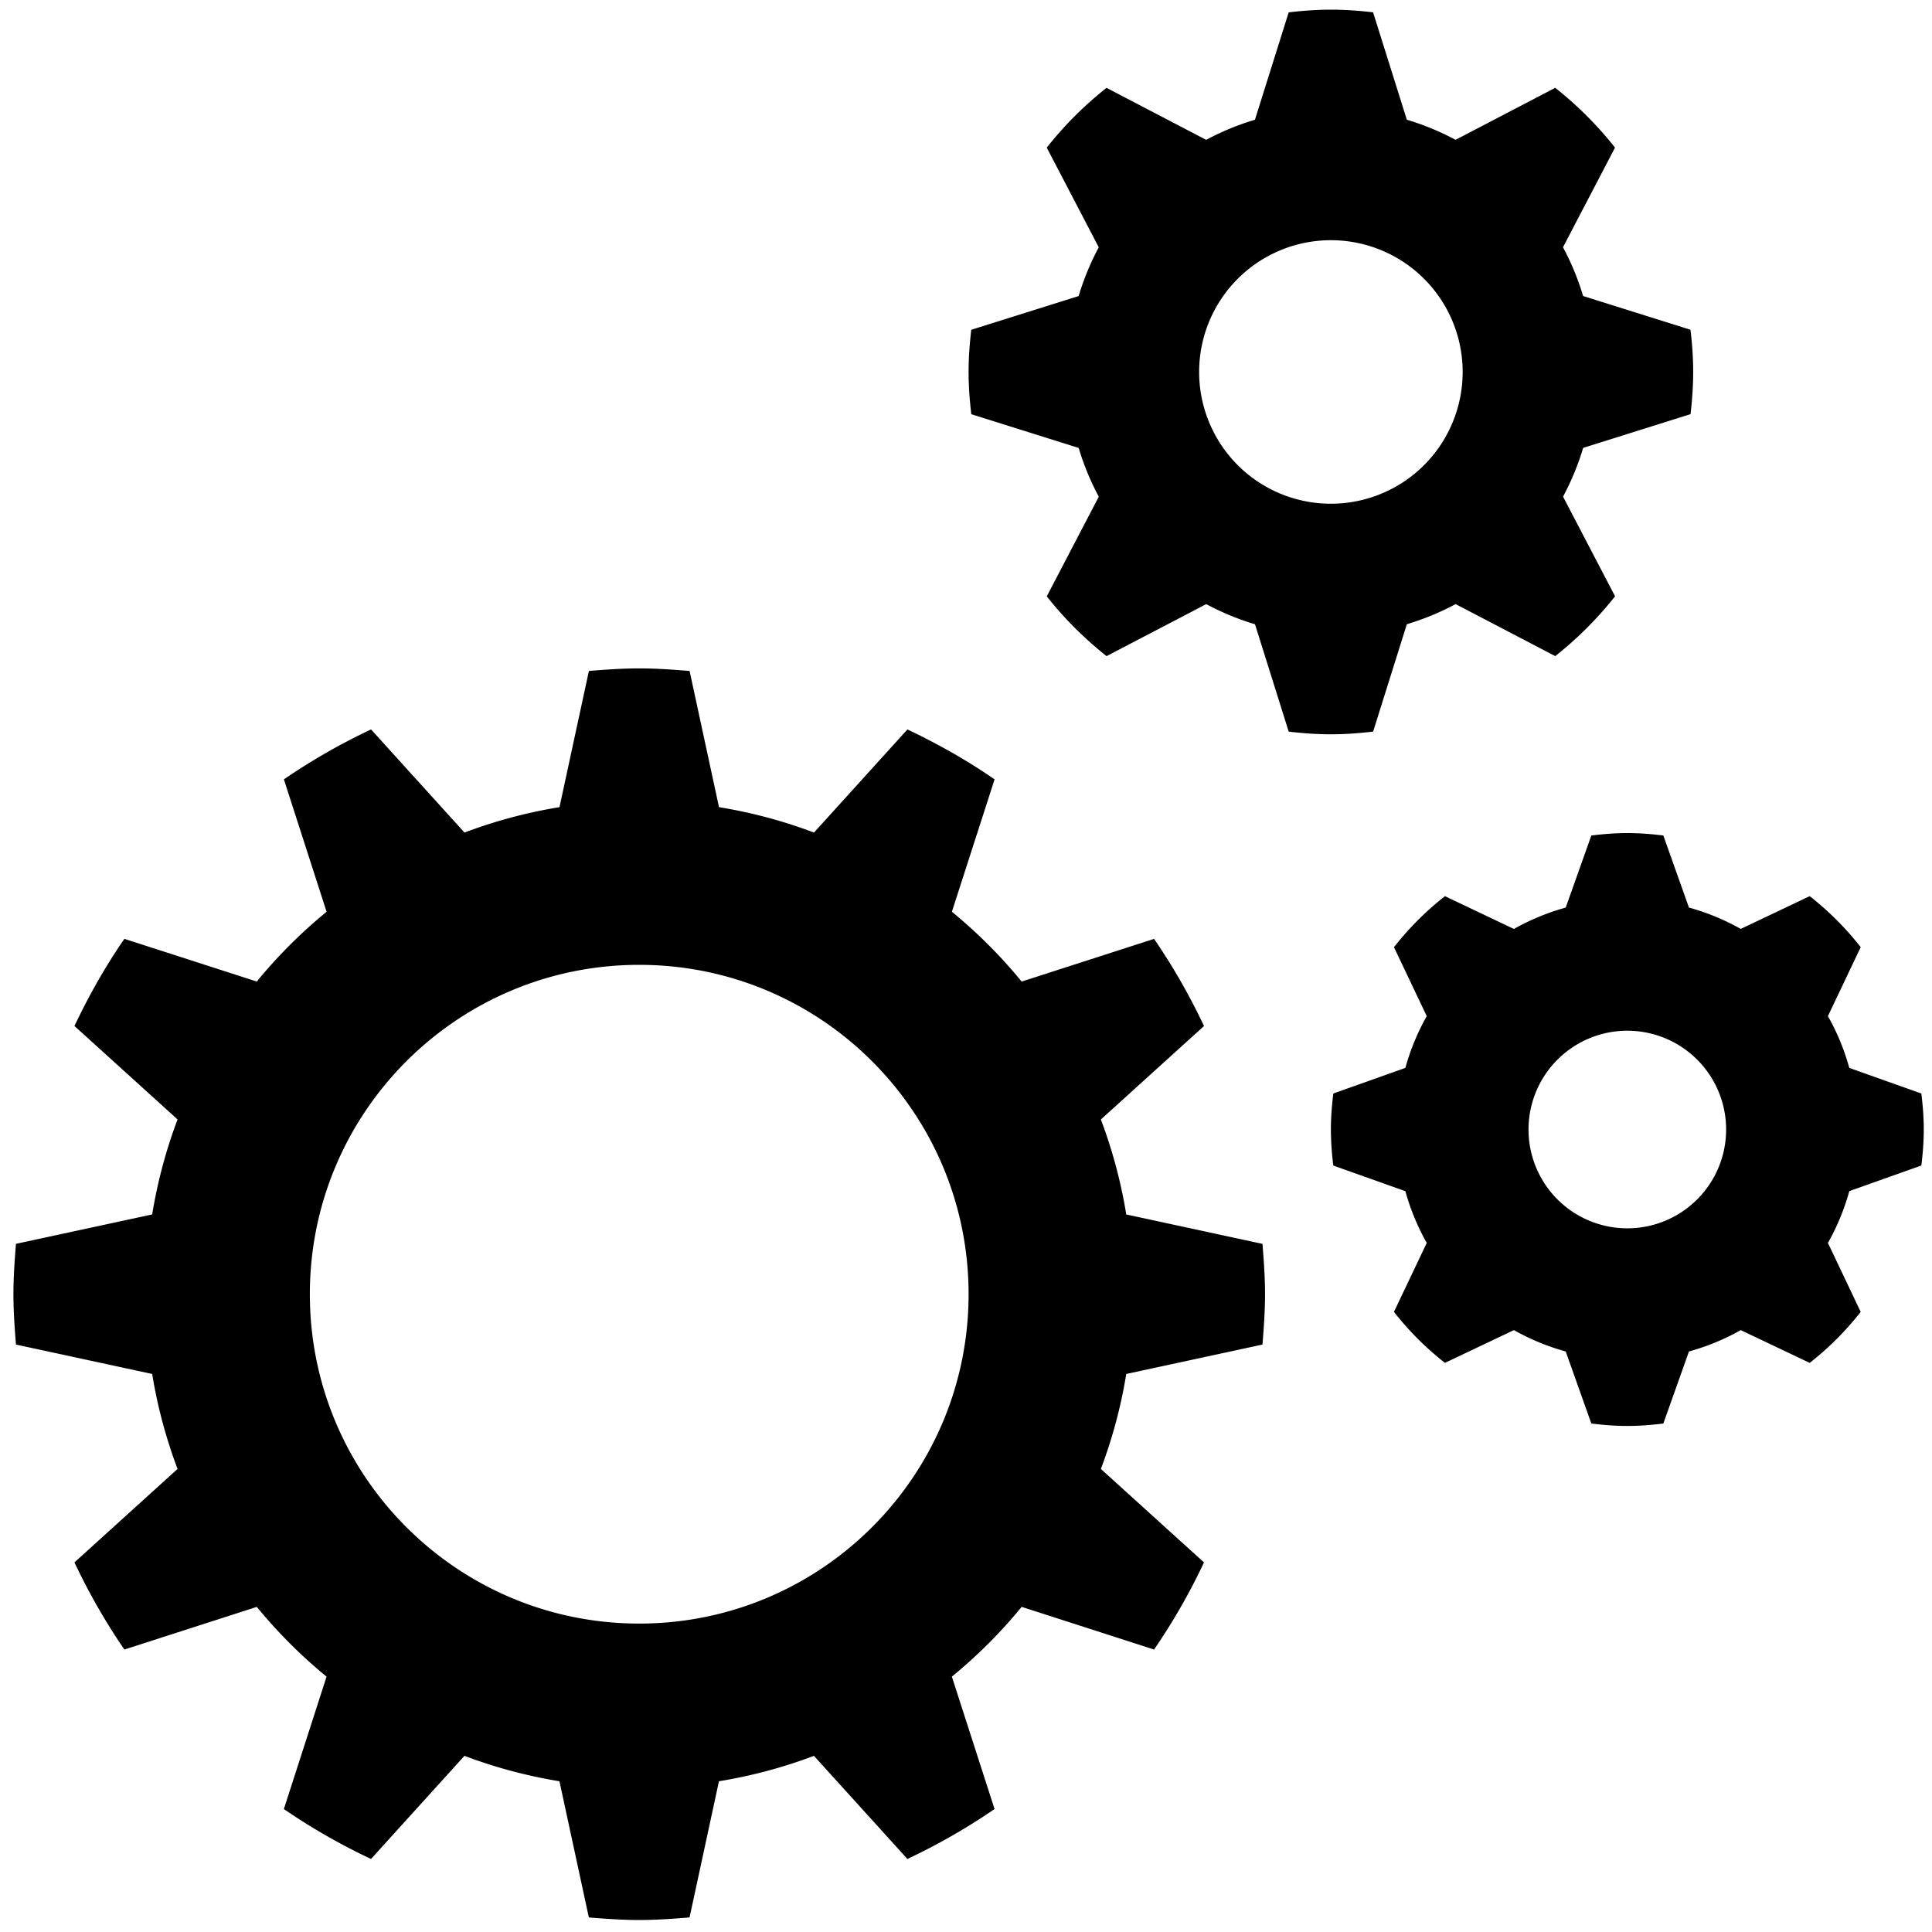 <svg viewBox="0 0 100 99" xmlns="http://www.w3.org/2000/svg" class="icon icon--static-site-generator" fill="currentColor" width="200" height="200"><defs><filter id="a"><feColorMatrix in="SourceGraphic" values="0 0 0 0 1 0 0 0 0 1 0 0 0 0 1 0 0 0 1 0"/></filter></defs><g filter="url(#a)" fill="none" fill-rule="evenodd"><g fill="#000" fill-rule="nonzero"><path d="M58.295 70.617a25.471 25.471 0 01-1.314 4.916l5.338 4.837a32.182 32.182 0 01-2.585 4.51l-6.853-2.209a25.644 25.644 0 01-3.613 3.611l2.21 6.854a32.352 32.352 0 01-4.511 2.584l-4.837-5.338a25.438 25.438 0 01-4.917 1.315l-1.522 7.05c-.86.069-1.725.132-2.605.132-.88 0-1.744-.063-2.607-.131l-1.522-7.051a25.471 25.471 0 01-4.917-1.315l-4.836 5.338a32.182 32.182 0 01-4.511-2.584l2.21-6.854a25.723 25.723 0 01-3.611-3.61L6.438 84.88a32.352 32.352 0 01-2.584-4.511l5.337-4.837a25.438 25.438 0 01-1.314-4.916L.826 69.094c-.068-.862-.131-1.727-.131-2.606 0-.88.063-1.744.131-2.607l7.051-1.522c.278-1.702.72-3.345 1.314-4.917l-5.337-4.837c.748-1.575 1.6-3.089 2.584-4.51l6.854 2.209a25.644 25.644 0 013.612-3.61l-2.21-6.854a32.352 32.352 0 014.512-2.585l4.836 5.338a25.438 25.438 0 014.917-1.314l1.522-7.051c.861-.069 1.725-.132 2.605-.132.88 0 1.744.063 2.607.132l1.522 7.05c1.702.278 3.345.72 4.917 1.315l4.836-5.338c1.576.749 3.09 1.601 4.511 2.585l-2.21 6.853a25.644 25.644 0 013.612 3.613l6.853-2.21a32.352 32.352 0 012.585 4.511l-5.338 4.837a25.438 25.438 0 011.314 4.916l7.051 1.523c.068.86.132 1.725.132 2.605 0 .88-.064 1.744-.132 2.606l-7.05 1.523zM33.086 49.44c-9.416 0-17.048 7.632-17.048 17.048 0 9.415 7.632 17.048 17.048 17.048 9.416 0 17.048-7.633 17.048-17.048 0-9.416-7.632-17.048-17.048-17.048zM81.944 22.683a13.664 13.664 0 01-1.041 2.523l2.692 5.158A18.84 18.84 0 0180.5 33.46l-5.158-2.692c-.797.43-1.642.777-2.524 1.041l-1.745 5.558c-.72.085-1.446.14-2.186.14s-1.466-.055-2.184-.138l-1.745-5.558a13.547 13.547 0 01-2.524-1.042l-5.158 2.692a18.84 18.84 0 01-3.095-3.094l2.692-5.159a13.432 13.432 0 01-1.041-2.523l-5.558-1.746c-.085-.719-.14-1.445-.14-2.185s.055-1.466.138-2.184l5.558-1.746c.264-.881.614-1.727 1.042-2.523L54.18 7.141a18.84 18.84 0 013.094-3.094l5.159 2.692c.796-.43 1.642-.777 2.523-1.042L66.702.14C67.42.055 68.147 0 68.887 0s1.466.055 2.184.138l1.746 5.558c.881.264 1.727.614 2.523 1.041l5.159-2.691a18.84 18.84 0 013.094 3.094L80.9 12.299c.43.796.777 1.641 1.042 2.523l5.557 1.745c.086.72.14 1.446.14 2.186s-.054 1.466-.138 2.184l-5.558 1.746zm-13.057-10.75a6.82 6.82 0 100 13.64 6.82 6.82 0 000-13.64zM95.72 61.153a11.866 11.866 0 01-1.107 2.68l1.696 3.57a15.463 15.463 0 01-2.639 2.64l-3.57-1.697c-.835.474-1.734.844-2.68 1.106l-1.326 3.73c-.612.075-1.231.125-1.864.125-.632 0-1.25-.05-1.863-.125l-1.326-3.73a11.866 11.866 0 01-2.68-1.106l-3.57 1.696a15.463 15.463 0 01-2.64-2.639l1.697-3.57a11.853 11.853 0 01-1.106-2.678l-3.73-1.326a15.32 15.32 0 01-.125-1.865c0-.633.05-1.252.125-1.864l3.73-1.326a11.82 11.82 0 011.106-2.678l-1.696-3.57a15.463 15.463 0 012.639-2.64l3.57 1.697a11.833 11.833 0 012.68-1.106l1.326-3.73c.612-.077 1.231-.127 1.863-.127.633 0 1.252.05 1.864.125l1.326 3.73c.946.262 1.843.632 2.68 1.106l3.57-1.696c.984.77 1.869 1.655 2.64 2.64l-1.697 3.569c.474.835.844 1.734 1.106 2.68l3.73 1.326c.075.612.125 1.231.125 1.864 0 .632-.05 1.25-.125 1.863l-3.73 1.326zM84.23 52.85a5.114 5.114 0 100 10.228 5.114 5.114 0 000-10.228z"/></g></g></svg>